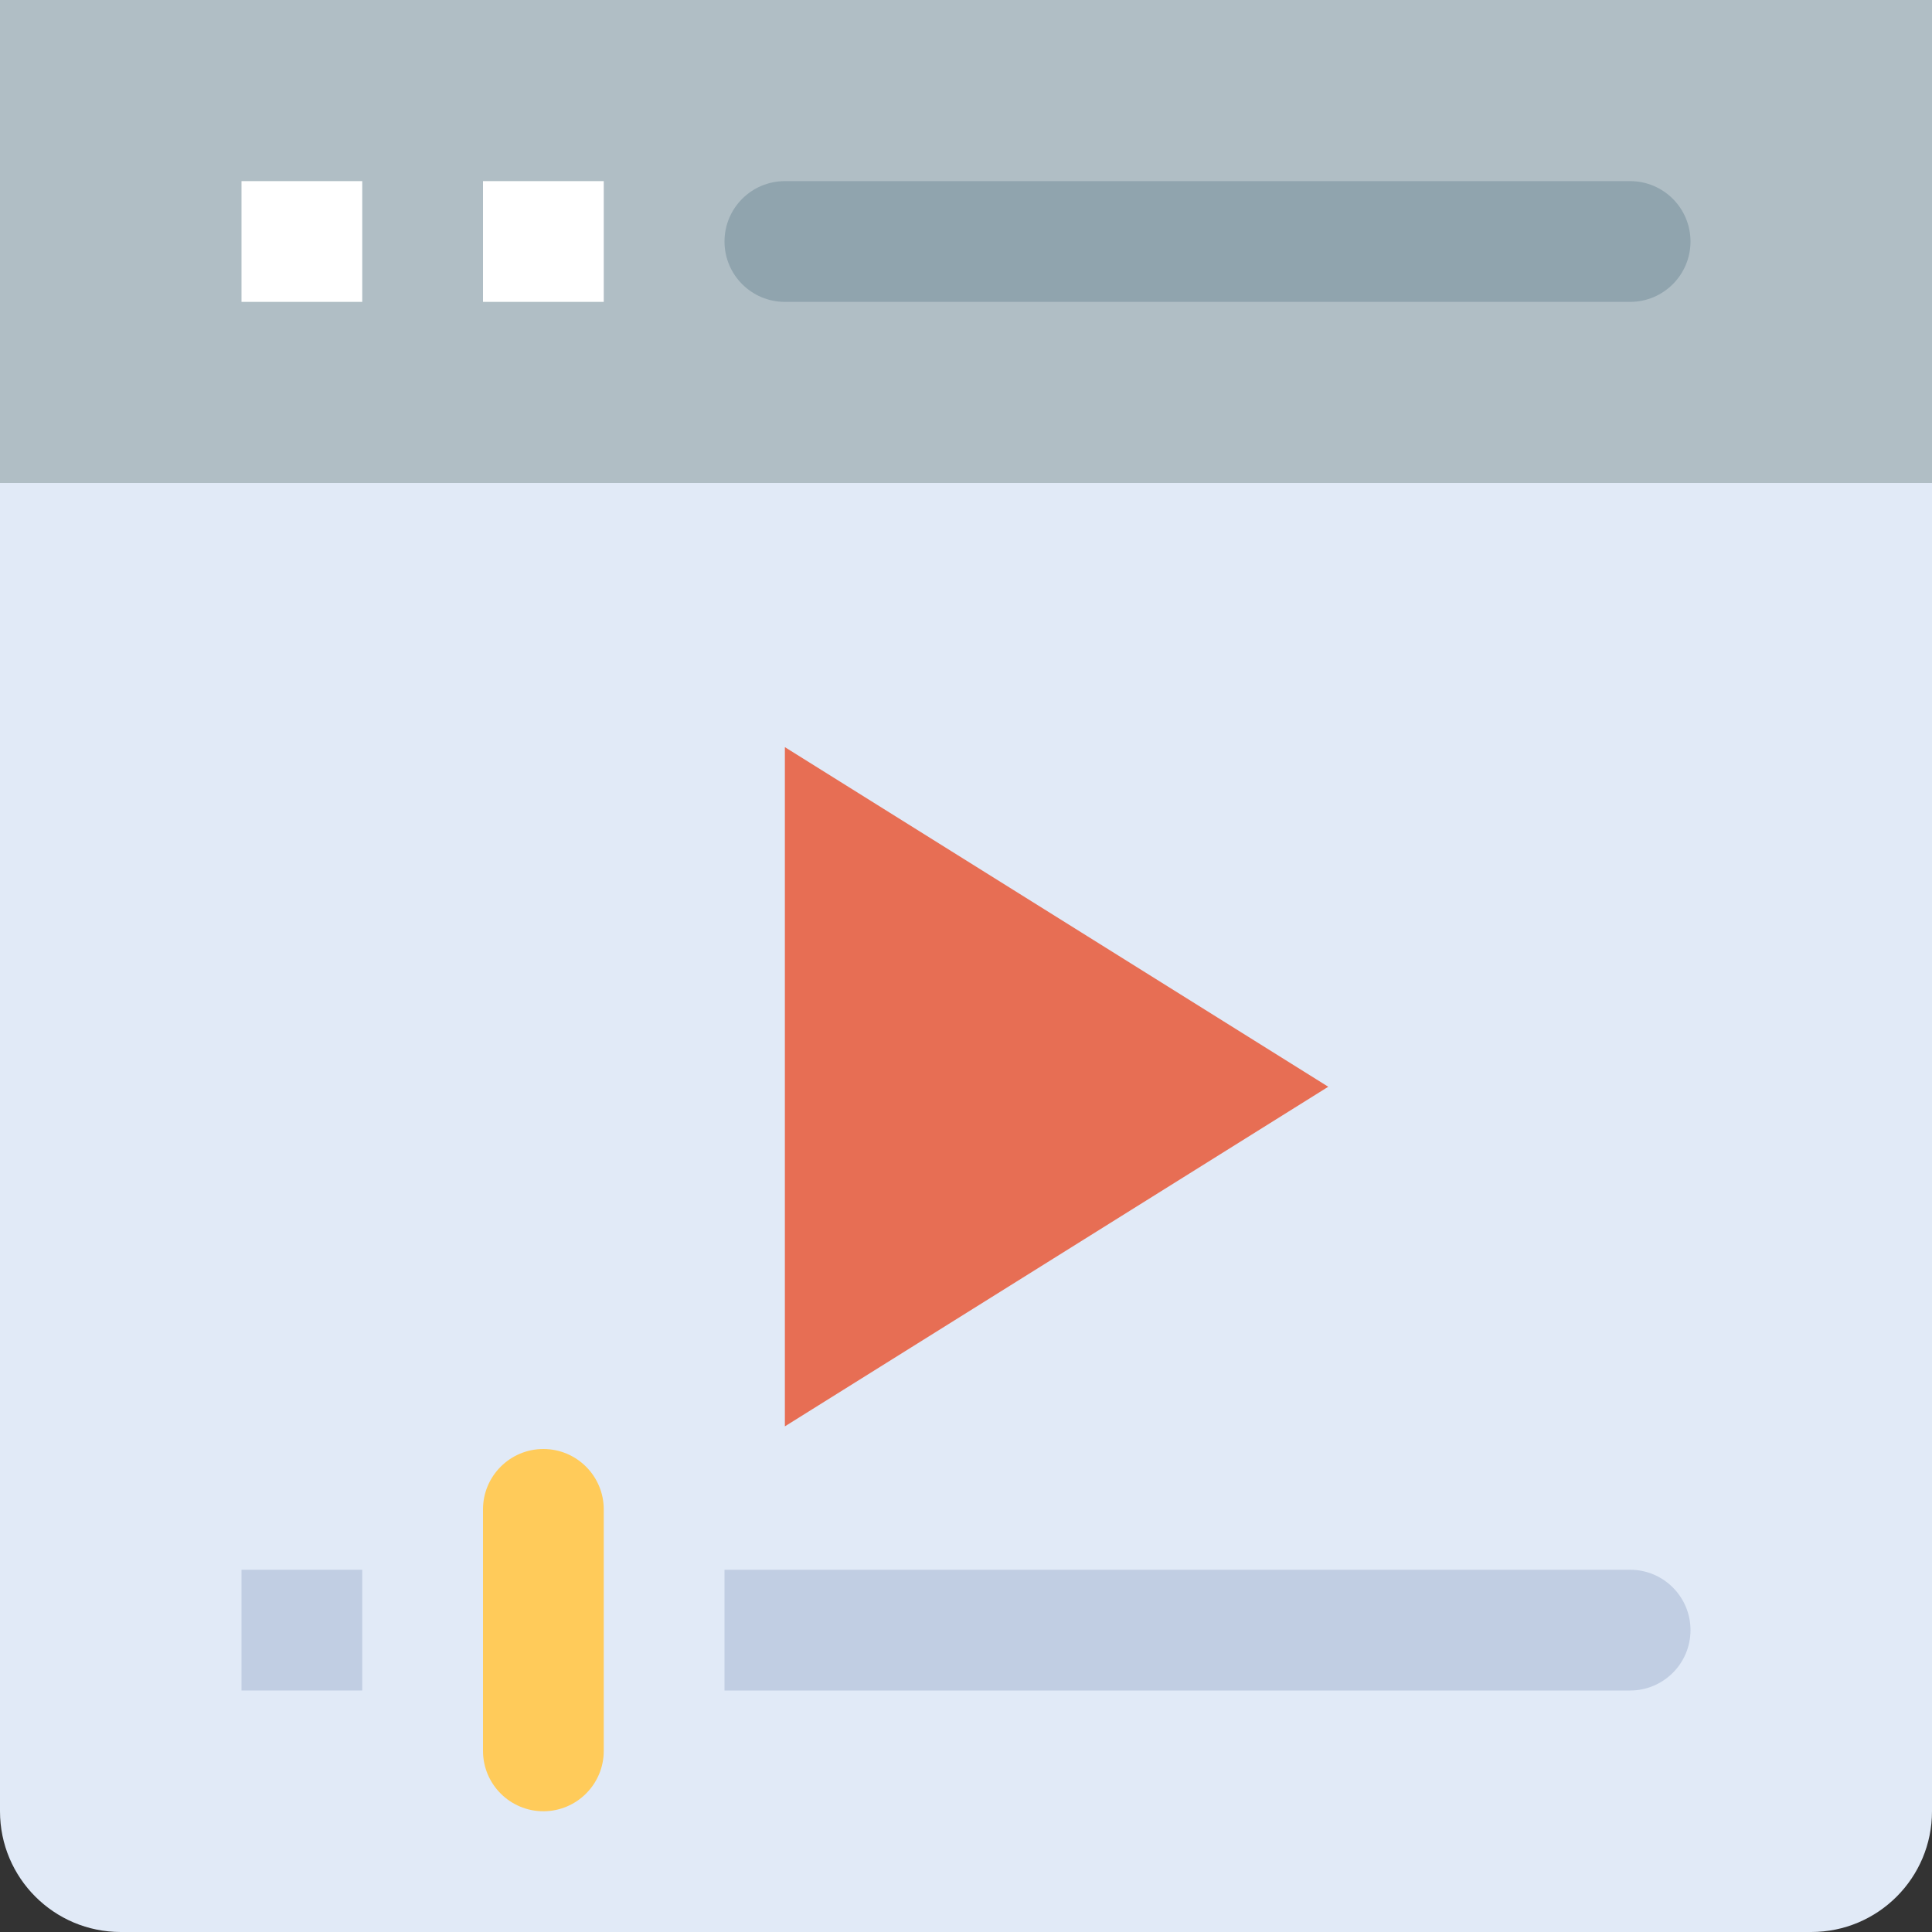 <svg viewBox="0 0 512 512" xmlns="http://www.w3.org/2000/svg"><rect x="0" y="0" width="512" height="512" fill="#333333" stroke="none"/><path d="m0 96v384c0 17.68 14.32 32 32 32h448c17.68 0 32-14.32 32-32v-384zm0 0" fill="#e1eaf7"></path><path d="m0 0h512v128h-512zm0 0" fill="#b0bec5"></path><path d="m64 48h32v32h-32zm0 0" fill="#fff"></path><path d="m128 48h32v32h-32zm0 0" fill="#fff"></path><path d="m432 80h-224c-8.832 0-16-7.168-16-16s7.168-16 16-16h224c8.832 0 16 7.168 16 16s-7.168 16-16 16zm0 0" fill="#90a4ae"></path><path d="m208 378v-180l144 90zm0 0" fill="#e76e54"></path><path d="m432 448h-240v-32h240c8.832 0 16 7.168 16 16s-7.168 16-16 16zm0 0" fill="#c1cee3"></path><path d="m144 480c-8.832 0-16-7.168-16-16v-64c0-8.832 7.168-16 16-16s16 7.168 16 16v64c0 8.832-7.168 16-16 16zm0 0" fill="#ffcb5a"></path><path d="m64 416h32v32h-32zm0 0" fill="#c1cee3"></path></svg>